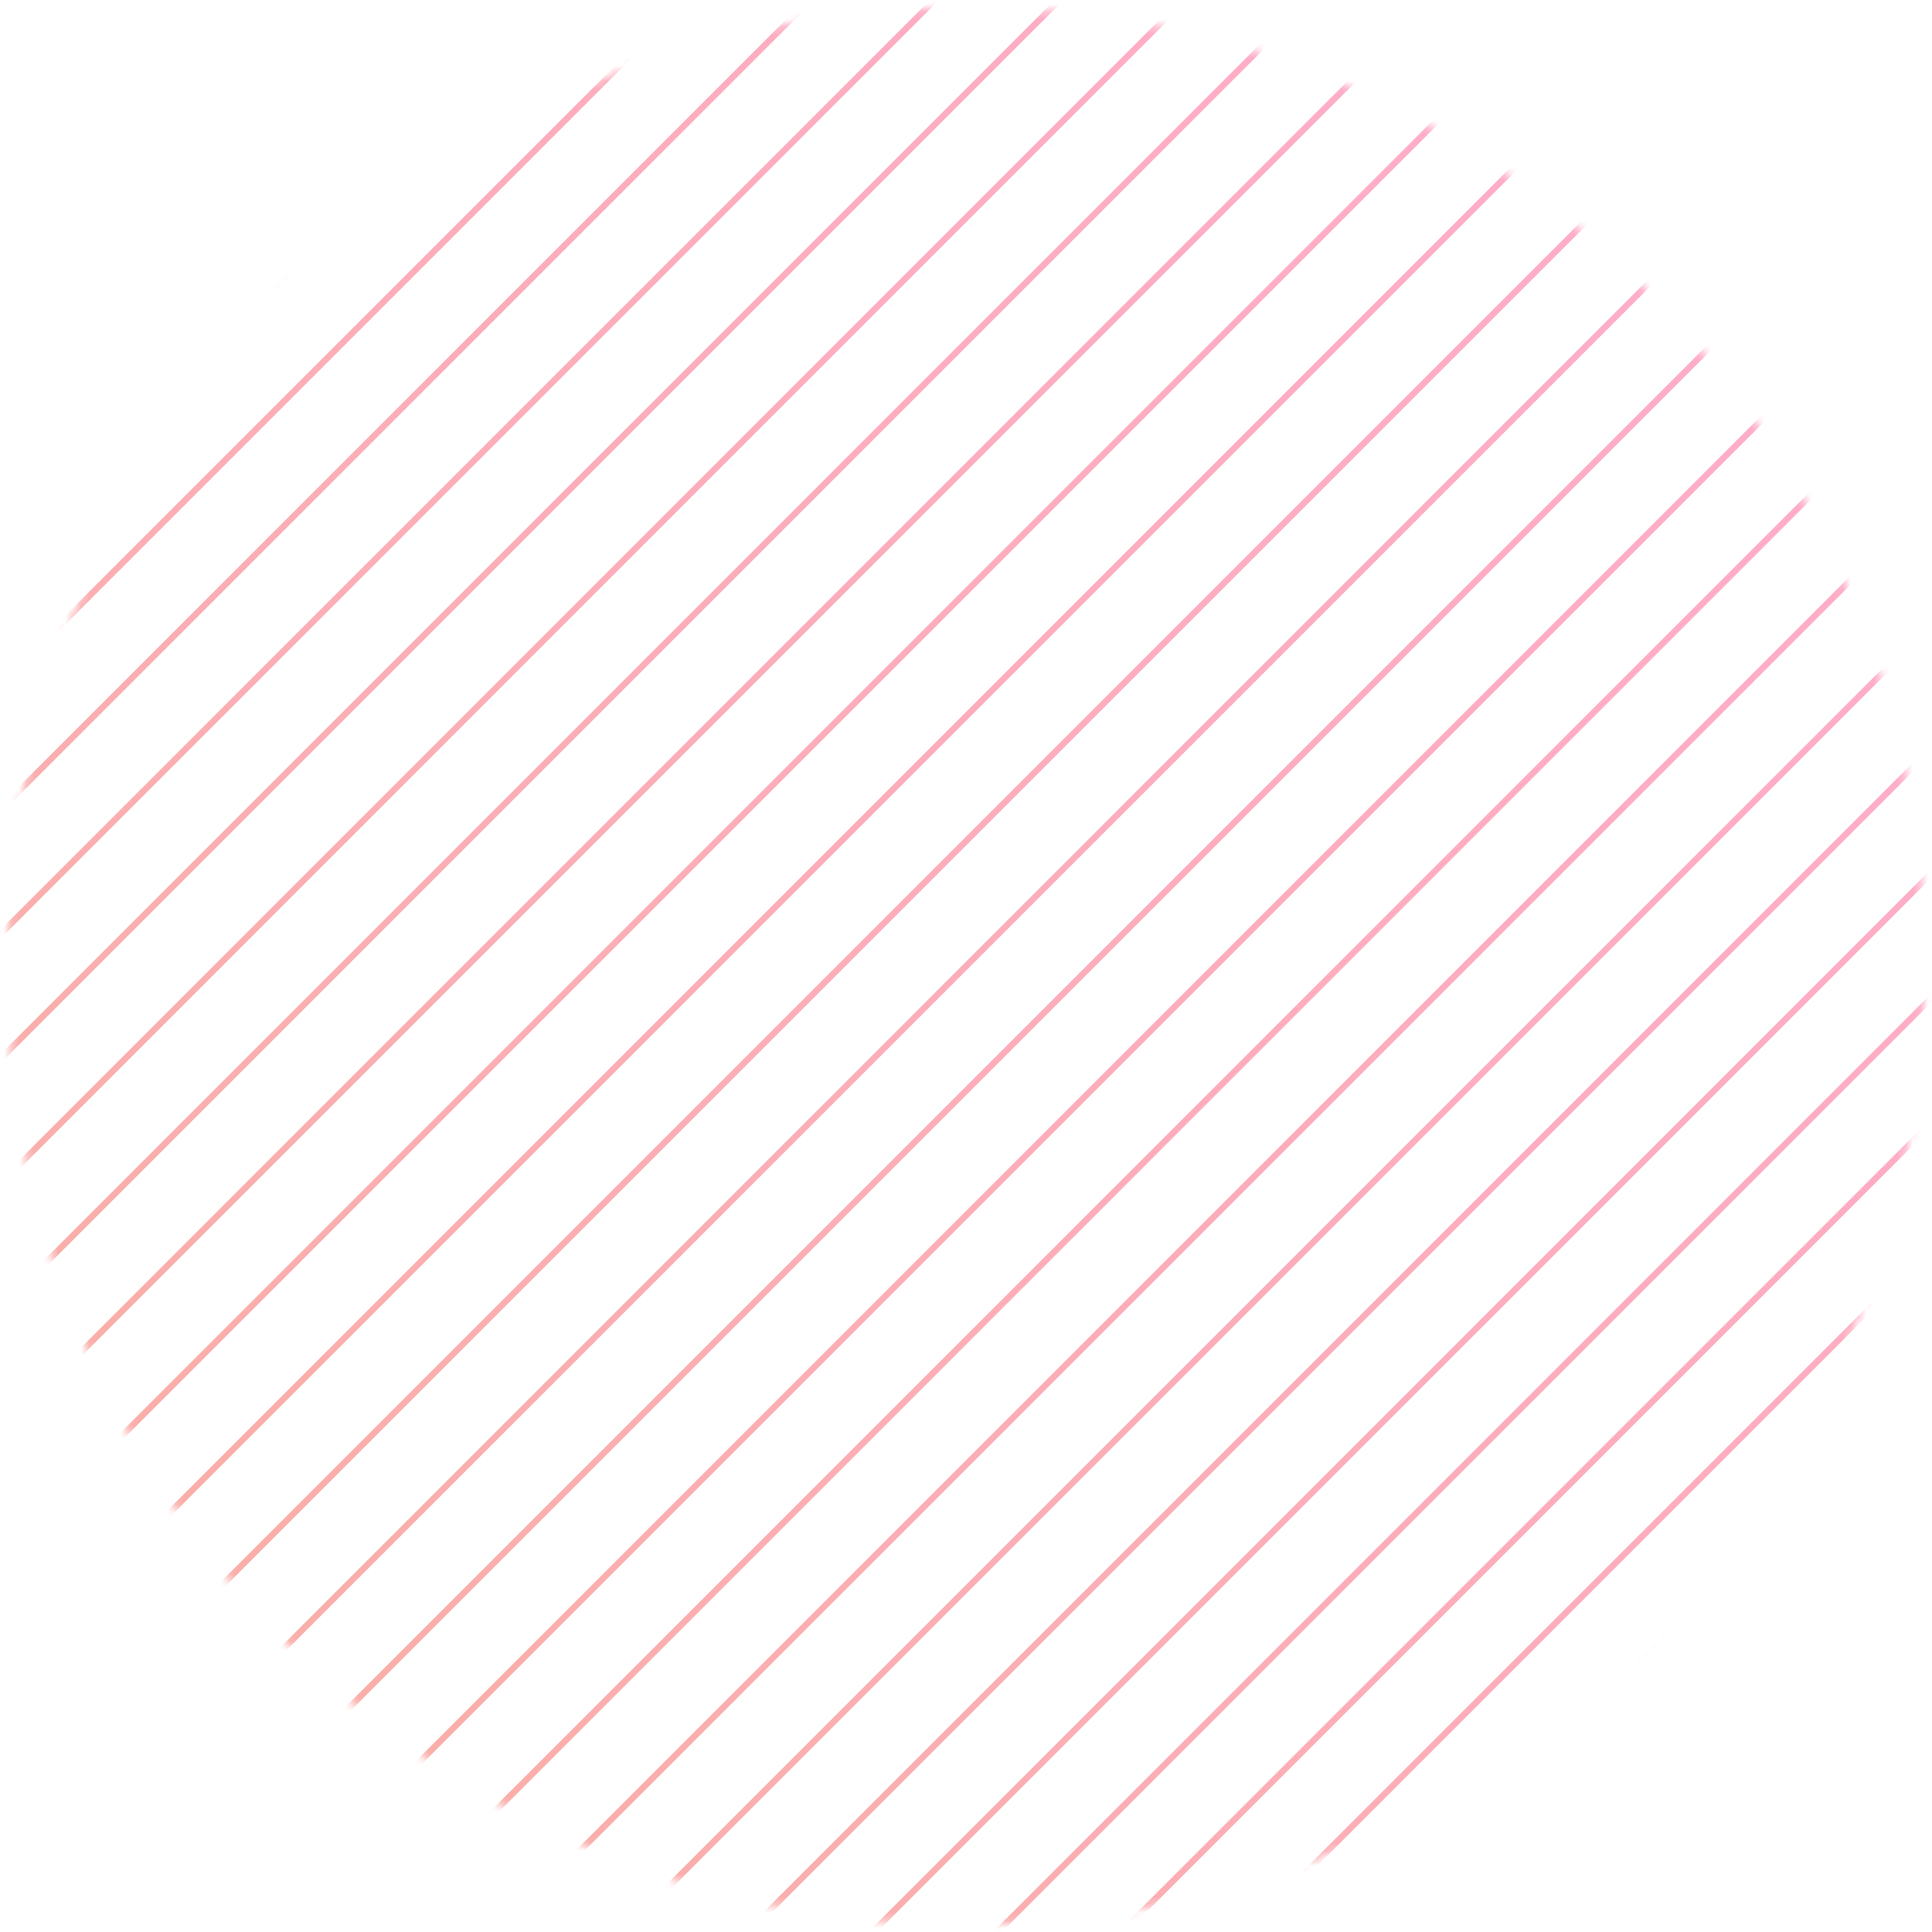 <svg viewBox="0 0 250 250" fill="none" xmlns="http://www.w3.org/2000/svg">
<g opacity="0.5">
<mask id="mask0_99_7819" style="mask-type:alpha" maskUnits="userSpaceOnUse" x="0" y="0" width="250" height="250">
<path d="M249 125C249 193.483 193.483 249 125 249C56.517 249 1 193.483 1 125C1 56.517 56.517 1 125 1C193.483 1 249 56.517 249 125Z" fill="#C4C4C4" stroke="black" stroke-width="0.3"/>
</mask>
<g mask="url(#mask0_99_7819)">
<path d="M412.985 46.401L138.219 321.167L138.585 321.533L413.351 46.766L412.985 46.401Z" fill="url(#paint0_linear_99_7819)"/>
<path d="M401.408 41.85L126.642 316.617L127.008 316.982L401.774 42.216L401.408 41.85Z" fill="url(#paint1_linear_99_7819)"/>
<path d="M389.772 37.299L115.006 312.065L115.371 312.431L390.138 37.664L389.772 37.299Z" fill="url(#paint2_linear_99_7819)"/>
<path d="M378.197 32.748L103.43 307.515L103.796 307.88L378.562 33.114L378.197 32.748Z" fill="url(#paint3_linear_99_7819)"/>
<path d="M366.591 28.226L91.824 302.993L92.19 303.358L366.956 28.592L366.591 28.226Z" fill="url(#paint4_linear_99_7819)"/>
<path d="M354.985 23.704L80.218 298.47L80.584 298.836L355.35 24.069L354.985 23.704Z" fill="url(#paint5_linear_99_7819)"/>
<path d="M343.406 19.152L68.64 293.919L69.005 294.284L343.772 19.518L343.406 19.152Z" fill="url(#paint6_linear_99_7819)"/>
<path d="M331.8 14.63L57.034 289.396L57.399 289.762L332.166 14.995L331.8 14.63Z" fill="url(#paint7_linear_99_7819)"/>
<path d="M320.223 10.078L45.457 284.845L45.822 285.21L320.589 10.444L320.223 10.078Z" fill="url(#paint8_linear_99_7819)"/>
<path d="M308.616 5.556L33.849 280.322L34.215 280.688L308.981 5.921L308.616 5.556Z" fill="url(#paint9_linear_99_7819)"/>
<path d="M297.038 1.005L22.272 275.771L22.638 276.137L297.404 1.371L297.038 1.005Z" fill="url(#paint10_linear_99_7819)"/>
<path d="M285.434 -3.518L10.668 271.249L11.033 271.614L285.8 -3.152L285.434 -3.518Z" fill="url(#paint11_linear_99_7819)"/>
<path d="M273.857 -8.068L-0.909 266.698L-0.544 267.064L274.223 -7.703L273.857 -8.068Z" fill="url(#paint12_linear_99_7819)"/>
<path d="M262.249 -12.591L-12.517 262.176L-12.151 262.541L262.615 -12.225L262.249 -12.591Z" fill="url(#paint13_linear_99_7819)"/>
<path d="M250.615 -17.142L-24.152 257.625L-23.786 257.991L250.98 -16.776L250.615 -17.142Z" fill="url(#paint14_linear_99_7819)"/>
<path d="M239.036 -21.694L-35.73 253.073L-35.365 253.438L239.402 -21.328L239.036 -21.694Z" fill="url(#paint15_linear_99_7819)"/>
<path d="M227.43 -26.215L-47.336 248.551L-46.971 248.916L227.796 -25.85L227.43 -26.215Z" fill="url(#paint16_linear_99_7819)"/>
<path d="M215.853 -30.765L-58.913 244.001L-58.548 244.367L216.219 -30.4L215.853 -30.765Z" fill="url(#paint17_linear_99_7819)"/>
<path d="M204.249 -35.288L-70.518 239.478L-70.152 239.844L204.614 -34.922L204.249 -35.288Z" fill="url(#paint18_linear_99_7819)"/>
<path d="M192.668 -39.84L-82.098 234.926L-81.733 235.292L193.034 -39.475L192.668 -39.84Z" fill="url(#paint19_linear_99_7819)"/>
<path d="M181.064 -44.362L-93.702 230.404L-93.337 230.77L181.43 -43.996L181.064 -44.362Z" fill="url(#paint20_linear_99_7819)"/>
<path d="M169.485 -48.914L-105.281 225.853L-104.916 226.218L169.851 -48.548L169.485 -48.914Z" fill="url(#paint21_linear_99_7819)"/>
<path d="M157.878 -53.437L-116.889 221.329L-116.523 221.695L158.243 -53.072L157.878 -53.437Z" fill="url(#paint22_linear_99_7819)"/>
<path d="M146.272 -57.959L-128.495 216.808L-128.129 217.173L146.637 -57.593L146.272 -57.959Z" fill="url(#paint23_linear_99_7819)"/>
<path d="M134.696 -62.509L-140.07 212.258L-139.705 212.623L135.062 -62.143L134.696 -62.509Z" fill="url(#paint24_linear_99_7819)"/>
<path d="M123.062 -67.061L-151.705 207.705L-151.339 208.071L123.427 -66.695L123.062 -67.061Z" fill="url(#paint25_linear_99_7819)"/>
<path d="M111.483 -71.612L-163.284 203.155L-162.918 203.521L111.848 -71.246L111.483 -71.612Z" fill="url(#paint26_linear_99_7819)"/>
<path d="M412.985 46.401L138.219 321.167L138.585 321.533L413.351 46.766L412.985 46.401Z" stroke="url(#paint27_linear_99_7819)" stroke-width="0.3"/>
<path d="M401.408 41.85L126.642 316.617L127.008 316.982L401.774 42.216L401.408 41.85Z" stroke="url(#paint28_linear_99_7819)" stroke-width="0.3"/>
<path d="M389.772 37.299L115.006 312.065L115.371 312.431L390.138 37.664L389.772 37.299Z" stroke="url(#paint29_linear_99_7819)" stroke-width="0.3"/>
<path d="M378.197 32.748L103.43 307.515L103.796 307.88L378.562 33.114L378.197 32.748Z" stroke="url(#paint30_linear_99_7819)" stroke-width="0.3"/>
<path d="M366.591 28.226L91.824 302.993L92.19 303.358L366.956 28.592L366.591 28.226Z" stroke="url(#paint31_linear_99_7819)" stroke-width="0.3"/>
<path d="M354.985 23.704L80.218 298.47L80.584 298.836L355.35 24.069L354.985 23.704Z" stroke="url(#paint32_linear_99_7819)" stroke-width="0.3"/>
<path d="M343.406 19.152L68.64 293.919L69.005 294.284L343.772 19.518L343.406 19.152Z" stroke="url(#paint33_linear_99_7819)" stroke-width="0.3"/>
<path d="M331.8 14.63L57.034 289.396L57.399 289.762L332.166 14.995L331.8 14.63Z" stroke="url(#paint34_linear_99_7819)" stroke-width="0.3"/>
<path d="M320.223 10.078L45.457 284.845L45.822 285.21L320.589 10.444L320.223 10.078Z" stroke="url(#paint35_linear_99_7819)" stroke-width="0.3"/>
<path d="M308.616 5.556L33.849 280.322L34.215 280.688L308.981 5.921L308.616 5.556Z" stroke="url(#paint36_linear_99_7819)" stroke-width="0.3"/>
<path d="M297.038 1.005L22.272 275.771L22.638 276.137L297.404 1.371L297.038 1.005Z" stroke="url(#paint37_linear_99_7819)" stroke-width="0.3"/>
<path d="M285.434 -3.518L10.668 271.249L11.033 271.614L285.8 -3.152L285.434 -3.518Z" stroke="url(#paint38_linear_99_7819)" stroke-width="0.3"/>
<path d="M273.857 -8.068L-0.909 266.698L-0.544 267.064L274.223 -7.703L273.857 -8.068Z" stroke="url(#paint39_linear_99_7819)" stroke-width="0.3"/>
<path d="M262.249 -12.591L-12.517 262.176L-12.151 262.541L262.615 -12.225L262.249 -12.591Z" stroke="url(#paint40_linear_99_7819)" stroke-width="0.3"/>
<path d="M250.615 -17.142L-24.152 257.625L-23.786 257.991L250.98 -16.776L250.615 -17.142Z" stroke="url(#paint41_linear_99_7819)" stroke-width="0.3"/>
<path d="M239.036 -21.694L-35.73 253.073L-35.365 253.438L239.402 -21.328L239.036 -21.694Z" stroke="url(#paint42_linear_99_7819)" stroke-width="0.3"/>
<path d="M227.43 -26.215L-47.336 248.551L-46.971 248.916L227.796 -25.85L227.43 -26.215Z" stroke="url(#paint43_linear_99_7819)" stroke-width="0.3"/>
<path d="M215.853 -30.765L-58.913 244.001L-58.548 244.367L216.219 -30.4L215.853 -30.765Z" stroke="url(#paint44_linear_99_7819)" stroke-width="0.3"/>
<path d="M204.249 -35.288L-70.518 239.478L-70.152 239.844L204.614 -34.922L204.249 -35.288Z" stroke="url(#paint45_linear_99_7819)" stroke-width="0.3"/>
<path d="M192.668 -39.84L-82.098 234.926L-81.733 235.292L193.034 -39.475L192.668 -39.84Z" stroke="url(#paint46_linear_99_7819)" stroke-width="0.3"/>
<path d="M181.064 -44.362L-93.702 230.404L-93.337 230.77L181.43 -43.996L181.064 -44.362Z" stroke="url(#paint47_linear_99_7819)" stroke-width="0.3"/>
<path d="M169.485 -48.914L-105.281 225.853L-104.916 226.218L169.851 -48.548L169.485 -48.914Z" stroke="url(#paint48_linear_99_7819)" stroke-width="0.3"/>
<path d="M157.878 -53.437L-116.889 221.329L-116.523 221.695L158.243 -53.072L157.878 -53.437Z" stroke="url(#paint49_linear_99_7819)" stroke-width="0.3"/>
<path d="M146.272 -57.959L-128.495 216.808L-128.129 217.173L146.637 -57.593L146.272 -57.959Z" stroke="url(#paint50_linear_99_7819)" stroke-width="0.3"/>
<path d="M134.696 -62.509L-140.07 212.258L-139.705 212.623L135.062 -62.143L134.696 -62.509Z" stroke="url(#paint51_linear_99_7819)" stroke-width="0.3"/>
<path d="M123.062 -67.061L-151.705 207.705L-151.339 208.071L123.427 -66.695L123.062 -67.061Z" stroke="url(#paint52_linear_99_7819)" stroke-width="0.3"/>
<path d="M111.483 -71.612L-163.284 203.155L-162.918 203.521L111.848 -71.246L111.483 -71.612Z" stroke="url(#paint53_linear_99_7819)" stroke-width="0.3"/>
</g>
</g>
<defs>
<linearGradient id="paint0_linear_99_7819" x1="-215.381" y1="237.412" x2="215.918" y2="-82.953" gradientUnits="userSpaceOnUse">
<stop offset="0.15" stop-color="#EF6129"/>
<stop offset="0.2" stop-color="#F06032"/>
<stop offset="0.55" stop-color="#F85D6A"/>
<stop offset="0.81" stop-color="#FD5B8C"/>
<stop offset="0.96" stop-color="#FF5A99"/>
</linearGradient>
<linearGradient id="paint1_linear_99_7819" x1="-215.381" y1="237.412" x2="215.918" y2="-82.953" gradientUnits="userSpaceOnUse">
<stop offset="0.15" stop-color="#EF6129"/>
<stop offset="0.2" stop-color="#F06032"/>
<stop offset="0.55" stop-color="#F85D6A"/>
<stop offset="0.81" stop-color="#FD5B8C"/>
<stop offset="0.96" stop-color="#FF5A99"/>
</linearGradient>
<linearGradient id="paint2_linear_99_7819" x1="-215.381" y1="237.412" x2="215.918" y2="-82.953" gradientUnits="userSpaceOnUse">
<stop offset="0.15" stop-color="#EF6129"/>
<stop offset="0.2" stop-color="#F06032"/>
<stop offset="0.55" stop-color="#F85D6A"/>
<stop offset="0.81" stop-color="#FD5B8C"/>
<stop offset="0.96" stop-color="#FF5A99"/>
</linearGradient>
<linearGradient id="paint3_linear_99_7819" x1="-215.381" y1="237.412" x2="215.918" y2="-82.953" gradientUnits="userSpaceOnUse">
<stop offset="0.15" stop-color="#EF6129"/>
<stop offset="0.2" stop-color="#F06032"/>
<stop offset="0.55" stop-color="#F85D6A"/>
<stop offset="0.81" stop-color="#FD5B8C"/>
<stop offset="0.96" stop-color="#FF5A99"/>
</linearGradient>
<linearGradient id="paint4_linear_99_7819" x1="-215.381" y1="237.412" x2="215.918" y2="-82.953" gradientUnits="userSpaceOnUse">
<stop offset="0.15" stop-color="#EF6129"/>
<stop offset="0.2" stop-color="#F06032"/>
<stop offset="0.55" stop-color="#F85D6A"/>
<stop offset="0.81" stop-color="#FD5B8C"/>
<stop offset="0.96" stop-color="#FF5A99"/>
</linearGradient>
<linearGradient id="paint5_linear_99_7819" x1="-215.381" y1="237.412" x2="215.918" y2="-82.953" gradientUnits="userSpaceOnUse">
<stop offset="0.15" stop-color="#EF6129"/>
<stop offset="0.2" stop-color="#F06032"/>
<stop offset="0.55" stop-color="#F85D6A"/>
<stop offset="0.81" stop-color="#FD5B8C"/>
<stop offset="0.96" stop-color="#FF5A99"/>
</linearGradient>
<linearGradient id="paint6_linear_99_7819" x1="-215.381" y1="237.412" x2="215.918" y2="-82.953" gradientUnits="userSpaceOnUse">
<stop offset="0.15" stop-color="#EF6129"/>
<stop offset="0.2" stop-color="#F06032"/>
<stop offset="0.55" stop-color="#F85D6A"/>
<stop offset="0.81" stop-color="#FD5B8C"/>
<stop offset="0.96" stop-color="#FF5A99"/>
</linearGradient>
<linearGradient id="paint7_linear_99_7819" x1="-215.381" y1="237.412" x2="215.918" y2="-82.953" gradientUnits="userSpaceOnUse">
<stop offset="0.15" stop-color="#EF6129"/>
<stop offset="0.2" stop-color="#F06032"/>
<stop offset="0.55" stop-color="#F85D6A"/>
<stop offset="0.81" stop-color="#FD5B8C"/>
<stop offset="0.96" stop-color="#FF5A99"/>
</linearGradient>
<linearGradient id="paint8_linear_99_7819" x1="-215.381" y1="237.412" x2="215.918" y2="-82.953" gradientUnits="userSpaceOnUse">
<stop offset="0.15" stop-color="#EF6129"/>
<stop offset="0.2" stop-color="#F06032"/>
<stop offset="0.55" stop-color="#F85D6A"/>
<stop offset="0.81" stop-color="#FD5B8C"/>
<stop offset="0.96" stop-color="#FF5A99"/>
</linearGradient>
<linearGradient id="paint9_linear_99_7819" x1="-215.381" y1="237.412" x2="215.918" y2="-82.953" gradientUnits="userSpaceOnUse">
<stop offset="0.15" stop-color="#EF6129"/>
<stop offset="0.2" stop-color="#F06032"/>
<stop offset="0.55" stop-color="#F85D6A"/>
<stop offset="0.81" stop-color="#FD5B8C"/>
<stop offset="0.96" stop-color="#FF5A99"/>
</linearGradient>
<linearGradient id="paint10_linear_99_7819" x1="-215.381" y1="237.412" x2="215.918" y2="-82.953" gradientUnits="userSpaceOnUse">
<stop offset="0.15" stop-color="#EF6129"/>
<stop offset="0.2" stop-color="#F06032"/>
<stop offset="0.55" stop-color="#F85D6A"/>
<stop offset="0.81" stop-color="#FD5B8C"/>
<stop offset="0.96" stop-color="#FF5A99"/>
</linearGradient>
<linearGradient id="paint11_linear_99_7819" x1="-215.381" y1="237.412" x2="215.918" y2="-82.953" gradientUnits="userSpaceOnUse">
<stop offset="0.15" stop-color="#EF6129"/>
<stop offset="0.2" stop-color="#F06032"/>
<stop offset="0.55" stop-color="#F85D6A"/>
<stop offset="0.81" stop-color="#FD5B8C"/>
<stop offset="0.96" stop-color="#FF5A99"/>
</linearGradient>
<linearGradient id="paint12_linear_99_7819" x1="-215.381" y1="237.412" x2="215.918" y2="-82.953" gradientUnits="userSpaceOnUse">
<stop offset="0.15" stop-color="#EF6129"/>
<stop offset="0.2" stop-color="#F06032"/>
<stop offset="0.55" stop-color="#F85D6A"/>
<stop offset="0.81" stop-color="#FD5B8C"/>
<stop offset="0.96" stop-color="#FF5A99"/>
</linearGradient>
<linearGradient id="paint13_linear_99_7819" x1="-215.381" y1="237.412" x2="215.918" y2="-82.953" gradientUnits="userSpaceOnUse">
<stop offset="0.15" stop-color="#EF6129"/>
<stop offset="0.2" stop-color="#F06032"/>
<stop offset="0.55" stop-color="#F85D6A"/>
<stop offset="0.81" stop-color="#FD5B8C"/>
<stop offset="0.96" stop-color="#FF5A99"/>
</linearGradient>
<linearGradient id="paint14_linear_99_7819" x1="-215.381" y1="237.412" x2="215.918" y2="-82.953" gradientUnits="userSpaceOnUse">
<stop offset="0.15" stop-color="#EF6129"/>
<stop offset="0.2" stop-color="#F06032"/>
<stop offset="0.55" stop-color="#F85D6A"/>
<stop offset="0.81" stop-color="#FD5B8C"/>
<stop offset="0.96" stop-color="#FF5A99"/>
</linearGradient>
<linearGradient id="paint15_linear_99_7819" x1="-215.381" y1="237.412" x2="215.918" y2="-82.953" gradientUnits="userSpaceOnUse">
<stop offset="0.15" stop-color="#EF6129"/>
<stop offset="0.2" stop-color="#F06032"/>
<stop offset="0.55" stop-color="#F85D6A"/>
<stop offset="0.81" stop-color="#FD5B8C"/>
<stop offset="0.96" stop-color="#FF5A99"/>
</linearGradient>
<linearGradient id="paint16_linear_99_7819" x1="-215.381" y1="237.412" x2="215.918" y2="-82.953" gradientUnits="userSpaceOnUse">
<stop offset="0.15" stop-color="#EF6129"/>
<stop offset="0.2" stop-color="#F06032"/>
<stop offset="0.55" stop-color="#F85D6A"/>
<stop offset="0.81" stop-color="#FD5B8C"/>
<stop offset="0.96" stop-color="#FF5A99"/>
</linearGradient>
<linearGradient id="paint17_linear_99_7819" x1="-215.381" y1="237.412" x2="215.918" y2="-82.953" gradientUnits="userSpaceOnUse">
<stop offset="0.15" stop-color="#EF6129"/>
<stop offset="0.2" stop-color="#F06032"/>
<stop offset="0.55" stop-color="#F85D6A"/>
<stop offset="0.81" stop-color="#FD5B8C"/>
<stop offset="0.96" stop-color="#FF5A99"/>
</linearGradient>
<linearGradient id="paint18_linear_99_7819" x1="-215.381" y1="237.412" x2="215.918" y2="-82.953" gradientUnits="userSpaceOnUse">
<stop offset="0.15" stop-color="#EF6129"/>
<stop offset="0.2" stop-color="#F06032"/>
<stop offset="0.55" stop-color="#F85D6A"/>
<stop offset="0.81" stop-color="#FD5B8C"/>
<stop offset="0.96" stop-color="#FF5A99"/>
</linearGradient>
<linearGradient id="paint19_linear_99_7819" x1="-215.381" y1="237.412" x2="215.918" y2="-82.953" gradientUnits="userSpaceOnUse">
<stop offset="0.15" stop-color="#EF6129"/>
<stop offset="0.2" stop-color="#F06032"/>
<stop offset="0.55" stop-color="#F85D6A"/>
<stop offset="0.81" stop-color="#FD5B8C"/>
<stop offset="0.96" stop-color="#FF5A99"/>
</linearGradient>
<linearGradient id="paint20_linear_99_7819" x1="-215.381" y1="237.412" x2="215.918" y2="-82.953" gradientUnits="userSpaceOnUse">
<stop offset="0.15" stop-color="#EF6129"/>
<stop offset="0.2" stop-color="#F06032"/>
<stop offset="0.55" stop-color="#F85D6A"/>
<stop offset="0.81" stop-color="#FD5B8C"/>
<stop offset="0.96" stop-color="#FF5A99"/>
</linearGradient>
<linearGradient id="paint21_linear_99_7819" x1="-215.381" y1="237.412" x2="215.918" y2="-82.953" gradientUnits="userSpaceOnUse">
<stop offset="0.15" stop-color="#EF6129"/>
<stop offset="0.2" stop-color="#F06032"/>
<stop offset="0.55" stop-color="#F85D6A"/>
<stop offset="0.81" stop-color="#FD5B8C"/>
<stop offset="0.96" stop-color="#FF5A99"/>
</linearGradient>
<linearGradient id="paint22_linear_99_7819" x1="-215.381" y1="237.412" x2="215.918" y2="-82.953" gradientUnits="userSpaceOnUse">
<stop offset="0.15" stop-color="#EF6129"/>
<stop offset="0.2" stop-color="#F06032"/>
<stop offset="0.55" stop-color="#F85D6A"/>
<stop offset="0.81" stop-color="#FD5B8C"/>
<stop offset="0.96" stop-color="#FF5A99"/>
</linearGradient>
<linearGradient id="paint23_linear_99_7819" x1="-215.381" y1="237.412" x2="215.918" y2="-82.953" gradientUnits="userSpaceOnUse">
<stop offset="0.15" stop-color="#EF6129"/>
<stop offset="0.2" stop-color="#F06032"/>
<stop offset="0.55" stop-color="#F85D6A"/>
<stop offset="0.81" stop-color="#FD5B8C"/>
<stop offset="0.96" stop-color="#FF5A99"/>
</linearGradient>
<linearGradient id="paint24_linear_99_7819" x1="-215.381" y1="237.412" x2="215.918" y2="-82.953" gradientUnits="userSpaceOnUse">
<stop offset="0.15" stop-color="#EF6129"/>
<stop offset="0.2" stop-color="#F06032"/>
<stop offset="0.55" stop-color="#F85D6A"/>
<stop offset="0.81" stop-color="#FD5B8C"/>
<stop offset="0.96" stop-color="#FF5A99"/>
</linearGradient>
<linearGradient id="paint25_linear_99_7819" x1="-215.381" y1="237.412" x2="215.918" y2="-82.953" gradientUnits="userSpaceOnUse">
<stop offset="0.15" stop-color="#EF6129"/>
<stop offset="0.2" stop-color="#F06032"/>
<stop offset="0.55" stop-color="#F85D6A"/>
<stop offset="0.81" stop-color="#FD5B8C"/>
<stop offset="0.96" stop-color="#FF5A99"/>
</linearGradient>
<linearGradient id="paint26_linear_99_7819" x1="-215.381" y1="237.412" x2="215.918" y2="-82.953" gradientUnits="userSpaceOnUse">
<stop offset="0.15" stop-color="#EF6129"/>
<stop offset="0.2" stop-color="#F06032"/>
<stop offset="0.55" stop-color="#F85D6A"/>
<stop offset="0.81" stop-color="#FD5B8C"/>
<stop offset="0.96" stop-color="#FF5A99"/>
</linearGradient>
<linearGradient id="paint27_linear_99_7819" x1="-215.381" y1="237.412" x2="215.918" y2="-82.953" gradientUnits="userSpaceOnUse">
<stop offset="0.15" stop-color="#EF6129"/>
<stop offset="0.2" stop-color="#F06032"/>
<stop offset="0.55" stop-color="#F85D6A"/>
<stop offset="0.81" stop-color="#FD5B8C"/>
<stop offset="0.96" stop-color="#FF5A99"/>
</linearGradient>
<linearGradient id="paint28_linear_99_7819" x1="-215.381" y1="237.412" x2="215.918" y2="-82.953" gradientUnits="userSpaceOnUse">
<stop offset="0.15" stop-color="#EF6129"/>
<stop offset="0.2" stop-color="#F06032"/>
<stop offset="0.55" stop-color="#F85D6A"/>
<stop offset="0.81" stop-color="#FD5B8C"/>
<stop offset="0.96" stop-color="#FF5A99"/>
</linearGradient>
<linearGradient id="paint29_linear_99_7819" x1="-215.381" y1="237.412" x2="215.918" y2="-82.953" gradientUnits="userSpaceOnUse">
<stop offset="0.15" stop-color="#EF6129"/>
<stop offset="0.2" stop-color="#F06032"/>
<stop offset="0.55" stop-color="#F85D6A"/>
<stop offset="0.81" stop-color="#FD5B8C"/>
<stop offset="0.96" stop-color="#FF5A99"/>
</linearGradient>
<linearGradient id="paint30_linear_99_7819" x1="-215.381" y1="237.412" x2="215.918" y2="-82.953" gradientUnits="userSpaceOnUse">
<stop offset="0.15" stop-color="#EF6129"/>
<stop offset="0.2" stop-color="#F06032"/>
<stop offset="0.55" stop-color="#F85D6A"/>
<stop offset="0.81" stop-color="#FD5B8C"/>
<stop offset="0.96" stop-color="#FF5A99"/>
</linearGradient>
<linearGradient id="paint31_linear_99_7819" x1="-215.381" y1="237.412" x2="215.918" y2="-82.953" gradientUnits="userSpaceOnUse">
<stop offset="0.15" stop-color="#EF6129"/>
<stop offset="0.2" stop-color="#F06032"/>
<stop offset="0.55" stop-color="#F85D6A"/>
<stop offset="0.81" stop-color="#FD5B8C"/>
<stop offset="0.96" stop-color="#FF5A99"/>
</linearGradient>
<linearGradient id="paint32_linear_99_7819" x1="-215.381" y1="237.412" x2="215.918" y2="-82.953" gradientUnits="userSpaceOnUse">
<stop offset="0.15" stop-color="#EF6129"/>
<stop offset="0.2" stop-color="#F06032"/>
<stop offset="0.55" stop-color="#F85D6A"/>
<stop offset="0.81" stop-color="#FD5B8C"/>
<stop offset="0.96" stop-color="#FF5A99"/>
</linearGradient>
<linearGradient id="paint33_linear_99_7819" x1="-215.381" y1="237.412" x2="215.918" y2="-82.953" gradientUnits="userSpaceOnUse">
<stop offset="0.15" stop-color="#EF6129"/>
<stop offset="0.2" stop-color="#F06032"/>
<stop offset="0.55" stop-color="#F85D6A"/>
<stop offset="0.81" stop-color="#FD5B8C"/>
<stop offset="0.96" stop-color="#FF5A99"/>
</linearGradient>
<linearGradient id="paint34_linear_99_7819" x1="-215.381" y1="237.412" x2="215.918" y2="-82.953" gradientUnits="userSpaceOnUse">
<stop offset="0.15" stop-color="#EF6129"/>
<stop offset="0.2" stop-color="#F06032"/>
<stop offset="0.55" stop-color="#F85D6A"/>
<stop offset="0.81" stop-color="#FD5B8C"/>
<stop offset="0.96" stop-color="#FF5A99"/>
</linearGradient>
<linearGradient id="paint35_linear_99_7819" x1="-215.381" y1="237.412" x2="215.918" y2="-82.953" gradientUnits="userSpaceOnUse">
<stop offset="0.15" stop-color="#EF6129"/>
<stop offset="0.2" stop-color="#F06032"/>
<stop offset="0.55" stop-color="#F85D6A"/>
<stop offset="0.81" stop-color="#FD5B8C"/>
<stop offset="0.96" stop-color="#FF5A99"/>
</linearGradient>
<linearGradient id="paint36_linear_99_7819" x1="-215.381" y1="237.412" x2="215.918" y2="-82.953" gradientUnits="userSpaceOnUse">
<stop offset="0.15" stop-color="#EF6129"/>
<stop offset="0.2" stop-color="#F06032"/>
<stop offset="0.55" stop-color="#F85D6A"/>
<stop offset="0.81" stop-color="#FD5B8C"/>
<stop offset="0.96" stop-color="#FF5A99"/>
</linearGradient>
<linearGradient id="paint37_linear_99_7819" x1="-215.381" y1="237.412" x2="215.918" y2="-82.953" gradientUnits="userSpaceOnUse">
<stop offset="0.15" stop-color="#EF6129"/>
<stop offset="0.2" stop-color="#F06032"/>
<stop offset="0.55" stop-color="#F85D6A"/>
<stop offset="0.81" stop-color="#FD5B8C"/>
<stop offset="0.96" stop-color="#FF5A99"/>
</linearGradient>
<linearGradient id="paint38_linear_99_7819" x1="-215.381" y1="237.412" x2="215.918" y2="-82.953" gradientUnits="userSpaceOnUse">
<stop offset="0.15" stop-color="#EF6129"/>
<stop offset="0.2" stop-color="#F06032"/>
<stop offset="0.55" stop-color="#F85D6A"/>
<stop offset="0.81" stop-color="#FD5B8C"/>
<stop offset="0.96" stop-color="#FF5A99"/>
</linearGradient>
<linearGradient id="paint39_linear_99_7819" x1="-215.381" y1="237.412" x2="215.918" y2="-82.953" gradientUnits="userSpaceOnUse">
<stop offset="0.15" stop-color="#EF6129"/>
<stop offset="0.2" stop-color="#F06032"/>
<stop offset="0.55" stop-color="#F85D6A"/>
<stop offset="0.81" stop-color="#FD5B8C"/>
<stop offset="0.96" stop-color="#FF5A99"/>
</linearGradient>
<linearGradient id="paint40_linear_99_7819" x1="-215.381" y1="237.412" x2="215.918" y2="-82.953" gradientUnits="userSpaceOnUse">
<stop offset="0.15" stop-color="#EF6129"/>
<stop offset="0.2" stop-color="#F06032"/>
<stop offset="0.55" stop-color="#F85D6A"/>
<stop offset="0.81" stop-color="#FD5B8C"/>
<stop offset="0.96" stop-color="#FF5A99"/>
</linearGradient>
<linearGradient id="paint41_linear_99_7819" x1="-215.381" y1="237.412" x2="215.918" y2="-82.953" gradientUnits="userSpaceOnUse">
<stop offset="0.15" stop-color="#EF6129"/>
<stop offset="0.2" stop-color="#F06032"/>
<stop offset="0.55" stop-color="#F85D6A"/>
<stop offset="0.81" stop-color="#FD5B8C"/>
<stop offset="0.96" stop-color="#FF5A99"/>
</linearGradient>
<linearGradient id="paint42_linear_99_7819" x1="-215.381" y1="237.412" x2="215.918" y2="-82.953" gradientUnits="userSpaceOnUse">
<stop offset="0.15" stop-color="#EF6129"/>
<stop offset="0.2" stop-color="#F06032"/>
<stop offset="0.55" stop-color="#F85D6A"/>
<stop offset="0.81" stop-color="#FD5B8C"/>
<stop offset="0.96" stop-color="#FF5A99"/>
</linearGradient>
<linearGradient id="paint43_linear_99_7819" x1="-215.381" y1="237.412" x2="215.918" y2="-82.953" gradientUnits="userSpaceOnUse">
<stop offset="0.15" stop-color="#EF6129"/>
<stop offset="0.2" stop-color="#F06032"/>
<stop offset="0.55" stop-color="#F85D6A"/>
<stop offset="0.81" stop-color="#FD5B8C"/>
<stop offset="0.96" stop-color="#FF5A99"/>
</linearGradient>
<linearGradient id="paint44_linear_99_7819" x1="-215.381" y1="237.412" x2="215.918" y2="-82.953" gradientUnits="userSpaceOnUse">
<stop offset="0.15" stop-color="#EF6129"/>
<stop offset="0.2" stop-color="#F06032"/>
<stop offset="0.55" stop-color="#F85D6A"/>
<stop offset="0.81" stop-color="#FD5B8C"/>
<stop offset="0.96" stop-color="#FF5A99"/>
</linearGradient>
<linearGradient id="paint45_linear_99_7819" x1="-215.381" y1="237.412" x2="215.918" y2="-82.953" gradientUnits="userSpaceOnUse">
<stop offset="0.15" stop-color="#EF6129"/>
<stop offset="0.2" stop-color="#F06032"/>
<stop offset="0.55" stop-color="#F85D6A"/>
<stop offset="0.81" stop-color="#FD5B8C"/>
<stop offset="0.96" stop-color="#FF5A99"/>
</linearGradient>
<linearGradient id="paint46_linear_99_7819" x1="-215.381" y1="237.412" x2="215.918" y2="-82.953" gradientUnits="userSpaceOnUse">
<stop offset="0.15" stop-color="#EF6129"/>
<stop offset="0.2" stop-color="#F06032"/>
<stop offset="0.55" stop-color="#F85D6A"/>
<stop offset="0.81" stop-color="#FD5B8C"/>
<stop offset="0.96" stop-color="#FF5A99"/>
</linearGradient>
<linearGradient id="paint47_linear_99_7819" x1="-215.381" y1="237.412" x2="215.918" y2="-82.953" gradientUnits="userSpaceOnUse">
<stop offset="0.15" stop-color="#EF6129"/>
<stop offset="0.2" stop-color="#F06032"/>
<stop offset="0.55" stop-color="#F85D6A"/>
<stop offset="0.81" stop-color="#FD5B8C"/>
<stop offset="0.96" stop-color="#FF5A99"/>
</linearGradient>
<linearGradient id="paint48_linear_99_7819" x1="-215.381" y1="237.412" x2="215.918" y2="-82.953" gradientUnits="userSpaceOnUse">
<stop offset="0.15" stop-color="#EF6129"/>
<stop offset="0.2" stop-color="#F06032"/>
<stop offset="0.55" stop-color="#F85D6A"/>
<stop offset="0.81" stop-color="#FD5B8C"/>
<stop offset="0.96" stop-color="#FF5A99"/>
</linearGradient>
<linearGradient id="paint49_linear_99_7819" x1="-215.381" y1="237.412" x2="215.918" y2="-82.953" gradientUnits="userSpaceOnUse">
<stop offset="0.15" stop-color="#EF6129"/>
<stop offset="0.2" stop-color="#F06032"/>
<stop offset="0.55" stop-color="#F85D6A"/>
<stop offset="0.81" stop-color="#FD5B8C"/>
<stop offset="0.96" stop-color="#FF5A99"/>
</linearGradient>
<linearGradient id="paint50_linear_99_7819" x1="-215.381" y1="237.412" x2="215.918" y2="-82.953" gradientUnits="userSpaceOnUse">
<stop offset="0.15" stop-color="#EF6129"/>
<stop offset="0.2" stop-color="#F06032"/>
<stop offset="0.55" stop-color="#F85D6A"/>
<stop offset="0.81" stop-color="#FD5B8C"/>
<stop offset="0.96" stop-color="#FF5A99"/>
</linearGradient>
<linearGradient id="paint51_linear_99_7819" x1="-215.381" y1="237.412" x2="215.918" y2="-82.953" gradientUnits="userSpaceOnUse">
<stop offset="0.15" stop-color="#EF6129"/>
<stop offset="0.2" stop-color="#F06032"/>
<stop offset="0.55" stop-color="#F85D6A"/>
<stop offset="0.81" stop-color="#FD5B8C"/>
<stop offset="0.96" stop-color="#FF5A99"/>
</linearGradient>
<linearGradient id="paint52_linear_99_7819" x1="-215.381" y1="237.412" x2="215.918" y2="-82.953" gradientUnits="userSpaceOnUse">
<stop offset="0.15" stop-color="#EF6129"/>
<stop offset="0.2" stop-color="#F06032"/>
<stop offset="0.55" stop-color="#F85D6A"/>
<stop offset="0.81" stop-color="#FD5B8C"/>
<stop offset="0.96" stop-color="#FF5A99"/>
</linearGradient>
<linearGradient id="paint53_linear_99_7819" x1="-215.381" y1="237.412" x2="215.918" y2="-82.953" gradientUnits="userSpaceOnUse">
<stop offset="0.15" stop-color="#EF6129"/>
<stop offset="0.2" stop-color="#F06032"/>
<stop offset="0.55" stop-color="#F85D6A"/>
<stop offset="0.81" stop-color="#FD5B8C"/>
<stop offset="0.96" stop-color="#FF5A99"/>
</linearGradient>
</defs>
</svg>
